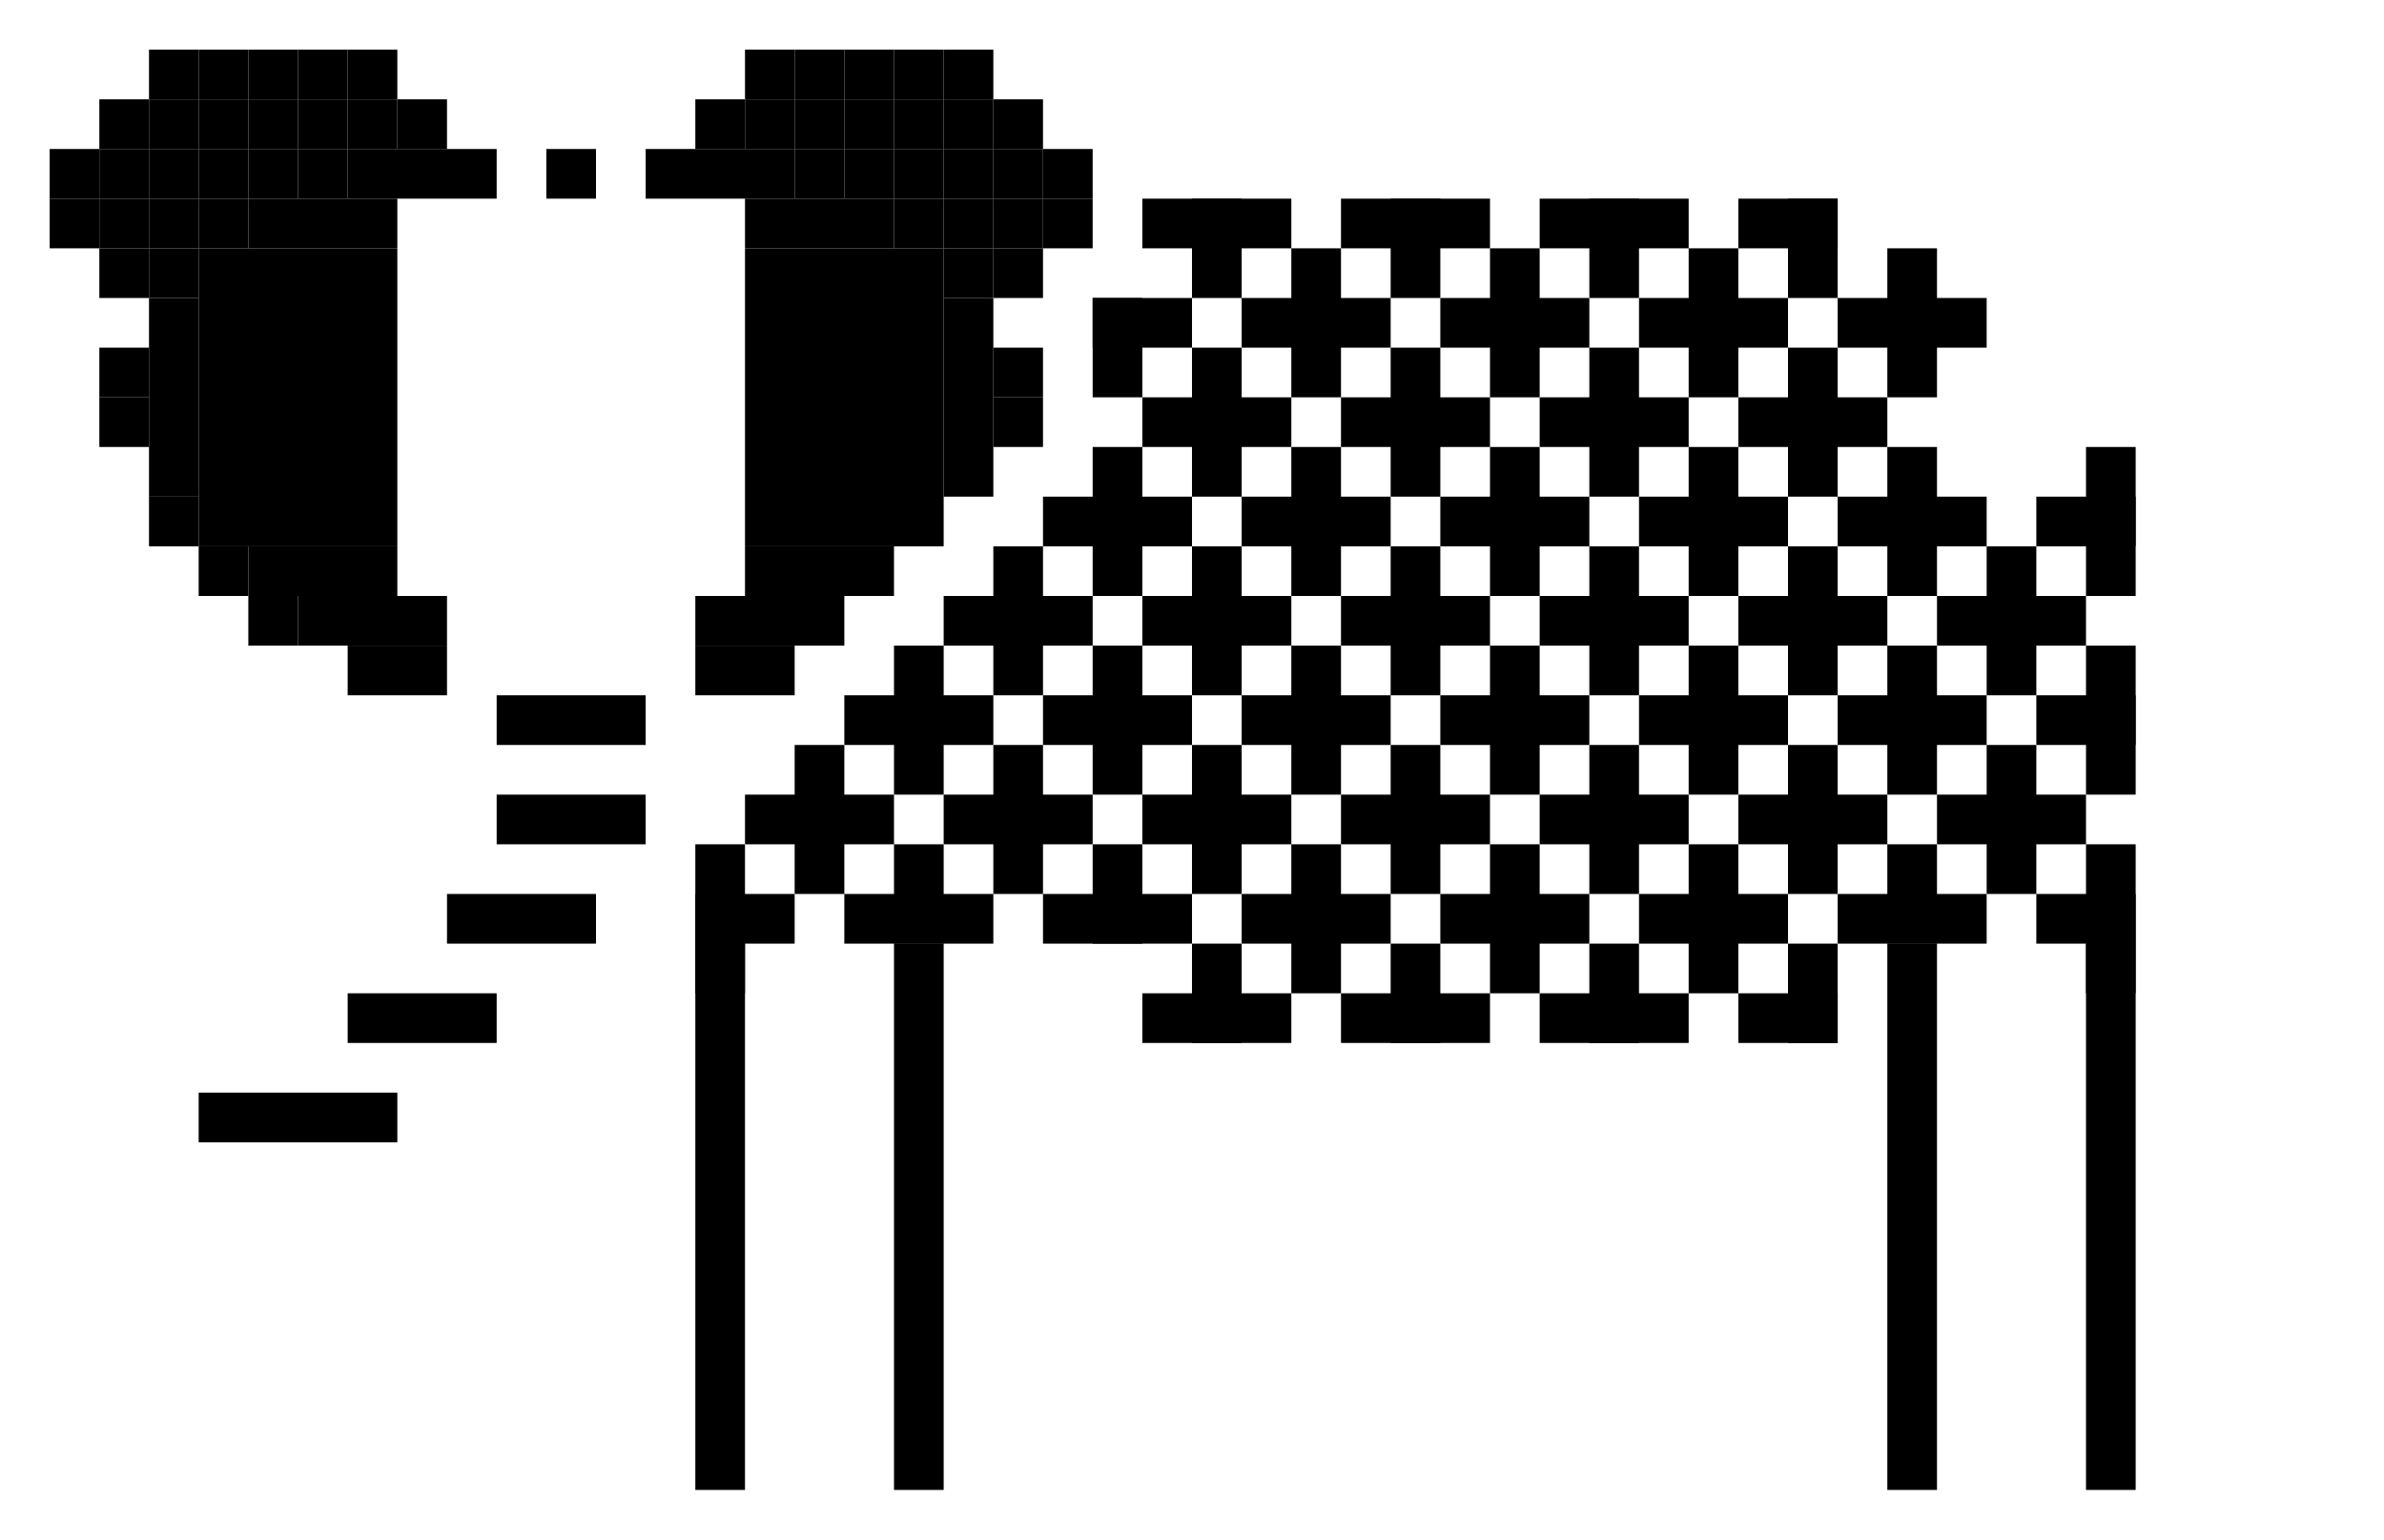 <?xml version="1.0" encoding="UTF-8"?>
<svg width="48px" height="31px" viewBox="0 0 48 31" version="1.1" xmlns="http://www.w3.org/2000/svg" xmlns:xlink="http://www.w3.org/1999/xlink">
    <!-- Generator: Sketch 41 (35326) - http://www.bohemiancoding.com/sketch -->
    <title>Artboard 3</title>
    <desc>Created with Sketch.</desc>
    <defs>
        <rect id="path-1" x="5" y="7" width="1" height="1"></rect>
        <mask id="mask-2" maskContentUnits="userSpaceOnUse" maskUnits="objectBoundingBox" x="0" y="0" width="1" height="1" fill="white">
            <use xlink:href="#path-1"></use>
        </mask>
        <rect id="path-3" x="3" y="11" width="1" height="1"></rect>
        <mask id="mask-4" maskContentUnits="userSpaceOnUse" maskUnits="objectBoundingBox" x="0" y="0" width="1" height="1" fill="white">
            <use xlink:href="#path-3"></use>
        </mask>
        <rect id="path-5" x="2" y="10" width="1" height="1"></rect>
        <mask id="mask-6" maskContentUnits="userSpaceOnUse" maskUnits="objectBoundingBox" x="0" y="0" width="1" height="1" fill="white">
            <use xlink:href="#path-5"></use>
        </mask>
        <rect id="path-7" x="1" y="9" width="1" height="1"></rect>
        <mask id="mask-8" maskContentUnits="userSpaceOnUse" maskUnits="objectBoundingBox" x="0" y="0" width="1" height="1" fill="white">
            <use xlink:href="#path-7"></use>
        </mask>
        <rect id="path-9" x="0" y="8" width="1" height="1"></rect>
        <mask id="mask-10" maskContentUnits="userSpaceOnUse" maskUnits="objectBoundingBox" x="0" y="0" width="1" height="1" fill="white">
            <use xlink:href="#path-9"></use>
        </mask>
        <rect id="path-11" x="0" y="7" width="1" height="1"></rect>
        <mask id="mask-12" maskContentUnits="userSpaceOnUse" maskUnits="objectBoundingBox" x="0" y="0" width="1" height="1" fill="white">
            <use xlink:href="#path-11"></use>
        </mask>
        <rect id="path-13" x="0" y="6" width="1" height="1"></rect>
        <mask id="mask-14" maskContentUnits="userSpaceOnUse" maskUnits="objectBoundingBox" x="0" y="0" width="1" height="1" fill="white">
            <use xlink:href="#path-13"></use>
        </mask>
        <rect id="path-15" x="3" y="9" width="1" height="1"></rect>
        <mask id="mask-16" maskContentUnits="userSpaceOnUse" maskUnits="objectBoundingBox" x="0" y="0" width="1" height="1" fill="white">
            <use xlink:href="#path-15"></use>
        </mask>
        <rect id="path-17" x="2" y="8" width="1" height="1"></rect>
        <mask id="mask-18" maskContentUnits="userSpaceOnUse" maskUnits="objectBoundingBox" x="0" y="0" width="1" height="1" fill="white">
            <use xlink:href="#path-17"></use>
        </mask>
        <rect id="path-19" x="1" y="7" width="1" height="1"></rect>
        <mask id="mask-20" maskContentUnits="userSpaceOnUse" maskUnits="objectBoundingBox" x="0" y="0" width="1" height="1" fill="white">
            <use xlink:href="#path-19"></use>
        </mask>
        <rect id="path-21" x="0" y="5" width="1" height="1"></rect>
        <mask id="mask-22" maskContentUnits="userSpaceOnUse" maskUnits="objectBoundingBox" x="0" y="0" width="1" height="1" fill="white">
            <use xlink:href="#path-21"></use>
        </mask>
        <rect id="path-23" x="1" y="4" width="1" height="1"></rect>
        <mask id="mask-24" maskContentUnits="userSpaceOnUse" maskUnits="objectBoundingBox" x="0" y="0" width="1" height="1" fill="white">
            <use xlink:href="#path-23"></use>
        </mask>
        <rect id="path-25" x="17" y="4" width="1" height="1"></rect>
        <mask id="mask-26" maskContentUnits="userSpaceOnUse" maskUnits="objectBoundingBox" x="0" y="0" width="1" height="1" fill="white">
            <use xlink:href="#path-25"></use>
        </mask>
        <rect id="path-27" x="15" y="4" width="1" height="1"></rect>
        <mask id="mask-28" maskContentUnits="userSpaceOnUse" maskUnits="objectBoundingBox" x="0" y="0" width="1" height="1" fill="white">
            <use xlink:href="#path-27"></use>
        </mask>
        <rect id="path-29" x="7" y="7" width="1" height="1"></rect>
        <mask id="mask-30" maskContentUnits="userSpaceOnUse" maskUnits="objectBoundingBox" x="0" y="0" width="1" height="1" fill="white">
            <use xlink:href="#path-29"></use>
        </mask>
        <rect id="path-31" x="6" y="6" width="1" height="1"></rect>
        <mask id="mask-32" maskContentUnits="userSpaceOnUse" maskUnits="objectBoundingBox" x="0" y="0" width="1" height="1" fill="white">
            <use xlink:href="#path-31"></use>
        </mask>
        <rect id="path-33" x="34" y="5" width="1" height="1"></rect>
        <mask id="mask-34" maskContentUnits="userSpaceOnUse" maskUnits="objectBoundingBox" x="0" y="0" width="1" height="1" fill="white">
            <use xlink:href="#path-33"></use>
        </mask>
        <rect id="path-35" x="33" y="6" width="1" height="1"></rect>
        <mask id="mask-36" maskContentUnits="userSpaceOnUse" maskUnits="objectBoundingBox" x="0" y="0" width="1" height="1" fill="white">
            <use xlink:href="#path-35"></use>
        </mask>
        <rect id="path-37" x="36" y="5" width="1" height="1"></rect>
        <mask id="mask-38" maskContentUnits="userSpaceOnUse" maskUnits="objectBoundingBox" x="0" y="0" width="1" height="1" fill="white">
            <use xlink:href="#path-37"></use>
        </mask>
        <rect id="path-39" x="35" y="6" width="1" height="1"></rect>
        <mask id="mask-40" maskContentUnits="userSpaceOnUse" maskUnits="objectBoundingBox" x="0" y="0" width="1" height="1" fill="white">
            <use xlink:href="#path-39"></use>
        </mask>
        <rect id="path-41" x="34" y="7" width="1" height="1"></rect>
        <mask id="mask-42" maskContentUnits="userSpaceOnUse" maskUnits="objectBoundingBox" x="0" y="0" width="1" height="1" fill="white">
            <use xlink:href="#path-41"></use>
        </mask>
        <rect id="path-43" x="36" y="7" width="1" height="1"></rect>
        <mask id="mask-44" maskContentUnits="userSpaceOnUse" maskUnits="objectBoundingBox" x="0" y="0" width="1" height="1" fill="white">
            <use xlink:href="#path-43"></use>
        </mask>
        <rect id="path-45" x="38" y="7" width="1" height="1"></rect>
        <mask id="mask-46" maskContentUnits="userSpaceOnUse" maskUnits="objectBoundingBox" x="0" y="0" width="1" height="1" fill="white">
            <use xlink:href="#path-45"></use>
        </mask>
        <rect id="path-47" x="37" y="6" width="1" height="1"></rect>
        <mask id="mask-48" maskContentUnits="userSpaceOnUse" maskUnits="objectBoundingBox" x="0" y="0" width="1" height="1" fill="white">
            <use xlink:href="#path-47"></use>
        </mask>
        <rect id="path-49" x="35" y="4" width="1" height="1"></rect>
        <mask id="mask-50" maskContentUnits="userSpaceOnUse" maskUnits="objectBoundingBox" x="0" y="0" width="1" height="1" fill="white">
            <use xlink:href="#path-49"></use>
        </mask>
        <rect id="path-51" x="33" y="4" width="1" height="1"></rect>
        <mask id="mask-52" maskContentUnits="userSpaceOnUse" maskUnits="objectBoundingBox" x="0" y="0" width="1" height="1" fill="white">
            <use xlink:href="#path-51"></use>
        </mask>
        <rect id="path-53" x="33" y="8" width="1" height="1"></rect>
        <mask id="mask-54" maskContentUnits="userSpaceOnUse" maskUnits="objectBoundingBox" x="0" y="0" width="1" height="1" fill="white">
            <use xlink:href="#path-53"></use>
        </mask>
        <rect id="path-55" x="35" y="8" width="1" height="1"></rect>
        <mask id="mask-56" maskContentUnits="userSpaceOnUse" maskUnits="objectBoundingBox" x="0" y="0" width="1" height="1" fill="white">
            <use xlink:href="#path-55"></use>
        </mask>
        <rect id="path-57" x="37" y="8" width="1" height="1"></rect>
        <mask id="mask-58" maskContentUnits="userSpaceOnUse" maskUnits="objectBoundingBox" x="0" y="0" width="1" height="1" fill="white">
            <use xlink:href="#path-57"></use>
        </mask>
        <rect id="path-59" x="36" y="9" width="1" height="1"></rect>
        <mask id="mask-60" maskContentUnits="userSpaceOnUse" maskUnits="objectBoundingBox" x="0" y="0" width="1" height="1" fill="white">
            <use xlink:href="#path-59"></use>
        </mask>
        <rect id="path-61" x="34" y="9" width="1" height="1"></rect>
        <mask id="mask-62" maskContentUnits="userSpaceOnUse" maskUnits="objectBoundingBox" x="0" y="0" width="1" height="1" fill="white">
            <use xlink:href="#path-61"></use>
        </mask>
        <rect id="path-63" x="33" y="10" width="1" height="1"></rect>
        <mask id="mask-64" maskContentUnits="userSpaceOnUse" maskUnits="objectBoundingBox" x="0" y="0" width="1" height="1" fill="white">
            <use xlink:href="#path-63"></use>
        </mask>
        <rect id="path-65" x="35" y="10" width="1" height="1"></rect>
        <mask id="mask-66" maskContentUnits="userSpaceOnUse" maskUnits="objectBoundingBox" x="0" y="0" width="1" height="1" fill="white">
            <use xlink:href="#path-65"></use>
        </mask>
        <rect id="path-67" x="37" y="10" width="1" height="1"></rect>
        <mask id="mask-68" maskContentUnits="userSpaceOnUse" maskUnits="objectBoundingBox" x="0" y="0" width="1" height="1" fill="white">
            <use xlink:href="#path-67"></use>
        </mask>
        <rect id="path-69" x="36" y="3" width="1" height="1"></rect>
        <mask id="mask-70" maskContentUnits="userSpaceOnUse" maskUnits="objectBoundingBox" x="0" y="0" width="1" height="1" fill="white">
            <use xlink:href="#path-69"></use>
        </mask>
        <rect id="path-71" x="34" y="3" width="1" height="1"></rect>
        <mask id="mask-72" maskContentUnits="userSpaceOnUse" maskUnits="objectBoundingBox" x="0" y="0" width="1" height="1" fill="white">
            <use xlink:href="#path-71"></use>
        </mask>
        <rect id="path-73" x="34" y="11" width="1" height="1"></rect>
        <mask id="mask-74" maskContentUnits="userSpaceOnUse" maskUnits="objectBoundingBox" x="0" y="0" width="1" height="1" fill="white">
            <use xlink:href="#path-73"></use>
        </mask>
        <rect id="path-75" x="36" y="11" width="1" height="1"></rect>
        <mask id="mask-76" maskContentUnits="userSpaceOnUse" maskUnits="objectBoundingBox" x="0" y="0" width="1" height="1" fill="white">
            <use xlink:href="#path-75"></use>
        </mask>
        <rect id="path-77" x="37" y="4" width="1" height="1"></rect>
        <mask id="mask-78" maskContentUnits="userSpaceOnUse" maskUnits="objectBoundingBox" x="0" y="0" width="1" height="1" fill="white">
            <use xlink:href="#path-77"></use>
        </mask>
        <rect id="path-79" x="32" y="7" width="1" height="1"></rect>
        <mask id="mask-80" maskContentUnits="userSpaceOnUse" maskUnits="objectBoundingBox" x="0" y="0" width="1" height="1" fill="white">
            <use xlink:href="#path-79"></use>
        </mask>
        <rect id="path-81" x="6" y="8" width="1" height="1"></rect>
        <mask id="mask-82" maskContentUnits="userSpaceOnUse" maskUnits="objectBoundingBox" x="0" y="0" width="1" height="1" fill="white">
            <use xlink:href="#path-81"></use>
        </mask>
        <rect id="path-83" x="5" y="10" width="1" height="1"></rect>
        <mask id="mask-84" maskContentUnits="userSpaceOnUse" maskUnits="objectBoundingBox" x="0" y="0" width="1" height="1" fill="white">
            <use xlink:href="#path-83"></use>
        </mask>
        <rect id="path-85" x="5" y="12" width="1" height="1"></rect>
        <mask id="mask-86" maskContentUnits="userSpaceOnUse" maskUnits="objectBoundingBox" x="0" y="0" width="1" height="1" fill="white">
            <use xlink:href="#path-85"></use>
        </mask>
        <rect id="path-87" x="27" y="6" width="1" height="3"></rect>
        <mask id="mask-88" maskContentUnits="userSpaceOnUse" maskUnits="objectBoundingBox" x="0" y="0" width="1" height="3" fill="white">
            <use xlink:href="#path-87"></use>
        </mask>
        <rect id="path-89" x="7" y="7" width="1" height="1"></rect>
        <mask id="mask-90" maskContentUnits="userSpaceOnUse" maskUnits="objectBoundingBox" x="0" y="0" width="1" height="1" fill="white">
            <use xlink:href="#path-89"></use>
        </mask>
        <rect id="path-91" x="2" y="6" width="1" height="3"></rect>
        <mask id="mask-92" maskContentUnits="userSpaceOnUse" maskUnits="objectBoundingBox" x="0" y="0" width="1" height="3" fill="white">
            <use xlink:href="#path-91"></use>
        </mask>
        <rect id="path-93" x="17" y="18" width="1" height="1"></rect>
        <mask id="mask-94" maskContentUnits="userSpaceOnUse" maskUnits="objectBoundingBox" x="0" y="0" width="1" height="1" fill="white">
            <use xlink:href="#path-93"></use>
        </mask>
        <rect id="path-95" x="24" y="18" width="1" height="1"></rect>
        <mask id="mask-96" maskContentUnits="userSpaceOnUse" maskUnits="objectBoundingBox" x="0" y="0" width="1" height="1" fill="white">
            <use xlink:href="#path-95"></use>
        </mask>
        <rect id="path-97" x="15" y="18" width="1" height="1"></rect>
        <mask id="mask-98" maskContentUnits="userSpaceOnUse" maskUnits="objectBoundingBox" x="0" y="0" width="1" height="1" fill="white">
            <use xlink:href="#path-97"></use>
        </mask>
    </defs>
    <g id="Page-1" stroke="none" stroke-width="1" fill="none" fill-rule="evenodd">
        <g id="Artboard-3">
            <g id="Group-4" transform="translate(24, 15.5) scale(-1, 1) translate(-24, -15.5) translate(1, 1)">
                <path d="M4.5,18.5 L4.5,28.5" id="Line" stroke="#000000" stroke-linecap="square" fill="#000000"></path>
                <path d="M8.5,18.5 L8.5,28.5" id="Line" stroke="#000000" stroke-linecap="square" fill="#000000"></path>
                <path d="M28.5,18.5 L28.5,28.5" id="Line" stroke="#000000" stroke-linecap="square" fill="#000000"></path>
                <path d="M32.5,18.5 L32.5,28.5" id="Line" stroke="#000000" stroke-linecap="square" fill="#000000"></path>
                <g id="Group-2" transform="translate(29, 14)" stroke="#000000" stroke-linecap="square">
                    <path d="M0.5,1.5 L2.5,1.5" id="Line"></path>
                    <path d="M1.5,0.5 L1.5,2.5" id="Line"></path>
                </g>
                <g id="Group-2" transform="translate(25, 14)" stroke="#000000" stroke-linecap="square">
                    <path d="M0.5,1.5 L2.5,1.5" id="Line"></path>
                    <path d="M1.5,0.5 L1.5,2.5" id="Line"></path>
                </g>
                <g id="Group-2" transform="translate(21, 14)" stroke="#000000" stroke-linecap="square">
                    <path d="M0.5,1.5 L2.5,1.5" id="Line"></path>
                    <path d="M1.5,0.5 L1.5,2.5" id="Line"></path>
                </g>
                <g id="Group-2" transform="translate(17, 14)" stroke="#000000" stroke-linecap="square">
                    <path d="M0.5,1.5 L2.5,1.5" id="Line"></path>
                    <path d="M1.5,0.5 L1.5,2.5" id="Line"></path>
                </g>
                <g id="Group-2" transform="translate(13, 14)" stroke="#000000" stroke-linecap="square">
                    <path d="M0.5,1.5 L2.5,1.5" id="Line"></path>
                    <path d="M1.5,0.5 L1.5,2.5" id="Line"></path>
                </g>
                <g id="Group-2" transform="translate(9, 14)" stroke="#000000" stroke-linecap="square">
                    <path d="M0.5,1.5 L2.5,1.5" id="Line"></path>
                    <path d="M1.5,0.5 L1.5,2.5" id="Line"></path>
                </g>
                <g id="Group-2" transform="translate(5, 14)" stroke="#000000" stroke-linecap="square">
                    <path d="M0.5,1.5 L2.5,1.5" id="Line"></path>
                    <path d="M1.5,0.5 L1.5,2.5" id="Line"></path>
                </g>
                <g id="Group-2" transform="translate(7, 16)" stroke="#000000" stroke-linecap="square">
                    <path d="M0.5,1.5 L2.5,1.5" id="Line"></path>
                    <path d="M1.5,0.5 L1.5,1.5" id="Line"></path>
                </g>
                <g id="Group-2" transform="translate(11, 16)" stroke="#000000" stroke-linecap="square">
                    <path d="M0.5,1.5 L2.5,1.5" id="Line"></path>
                    <path d="M1.5,0.5 L1.5,2.5" id="Line"></path>
                </g>
                <g id="Group-2" transform="translate(15, 16)" stroke="#000000" stroke-linecap="square">
                    <path d="M0.5,1.5 L2.5,1.5" id="Line"></path>
                    <path d="M1.5,0.5 L1.5,2.5" id="Line"></path>
                </g>
                <g id="Group-2" transform="translate(19, 16)" stroke="#000000" stroke-linecap="square">
                    <path d="M0.5,1.5 L2.5,1.5" id="Line"></path>
                    <path d="M1.5,0.5 L1.5,2.5" id="Line"></path>
                </g>
                <g id="Group-2" transform="translate(23, 16)" stroke="#000000" stroke-linecap="square">
                    <path d="M0.5,1.5 L2.5,1.5" id="Line"></path>
                    <path d="M1.5,0.5 L1.5,1.5" id="Line"></path>
                </g>
                <g id="Group-2" transform="translate(27, 16)" stroke="#000000" stroke-linecap="square">
                    <path d="M0.5,1.5 L2.5,1.5" id="Line"></path>
                    <path d="M1.5,0.5 L1.5,1.5" id="Line"></path>
                </g>
                <g id="Group-2" transform="translate(18.5, 7.5) scale(1, -1) translate(-18.5, -7.5) translate(17, 6)" stroke="#000000" stroke-linecap="square">
                    <path d="M0.5,1.5 L2.5,1.5" id="Line"></path>
                    <path d="M1.5,0.5 L1.5,2.5" id="Line"></path>
                </g>
                <g id="Group-2" transform="translate(22.5, 7.5) scale(1, -1) translate(-22.5, -7.5) translate(21, 6)" stroke="#000000" stroke-linecap="square">
                    <path d="M0.5,1.5 L2.5,1.5" id="Line"></path>
                    <path d="M1.5,0.5 L1.5,2.5" id="Line"></path>
                </g>
                <g id="Group-2" transform="translate(14.5, 7.5) scale(1, -1) translate(-14.5, -7.5) translate(13, 6)" stroke="#000000" stroke-linecap="square">
                    <path d="M0.5,1.5 L2.5,1.5" id="Line"></path>
                    <path d="M1.5,0.5 L1.5,2.5" id="Line"></path>
                </g>
                <g id="Group-2" transform="translate(12.5, 5.5) scale(1, -1) translate(-12.5, -5.5) translate(11, 4)" stroke="#000000" stroke-linecap="square">
                    <path d="M0.5,1.5 L2.5,1.5" id="Line"></path>
                    <path d="M1.5,0.5 L1.5,2.5" id="Line"></path>
                </g>
                <g id="Group-2" transform="translate(16.5, 5.5) scale(1, -1) translate(-16.5, -5.5) translate(15, 4)" stroke="#000000" stroke-linecap="square">
                    <path d="M0.5,1.5 L2.5,1.5" id="Line"></path>
                    <path d="M1.5,0.5 L1.5,2.5" id="Line"></path>
                </g>
                <g id="Group-2" transform="translate(20.5, 5.5) scale(1, -1) translate(-20.5, -5.5) translate(19, 4)" stroke="#000000" stroke-linecap="square">
                    <path d="M0.5,1.5 L2.5,1.5" id="Line"></path>
                    <path d="M1.5,0.5 L1.5,2.5" id="Line"></path>
                </g>
                <g id="Group-2" transform="translate(24.5, 5.5) scale(1, -1) translate(-24.5, -5.5) translate(23, 4)" stroke="#000000" stroke-linecap="square">
                    <path d="M0.5,1.5 L1.5,1.5" id="Line"></path>
                    <path d="M1.5,0.5 L1.5,1.5" id="Line"></path>
                </g>
                <g id="Group-2" transform="translate(22.5, 3.5) scale(1, -1) translate(-22.5, -3.5) translate(21, 2)" stroke="#000000" stroke-linecap="square">
                    <path d="M0.5,1.5 L2.5,1.5" id="Line"></path>
                    <path d="M1.5,0.5 L1.5,1.5" id="Line"></path>
                </g>
                <g id="Group-2" transform="translate(18.5, 3.5) scale(1, -1) translate(-18.5, -3.5) translate(17, 2)" stroke="#000000" stroke-linecap="square">
                    <path d="M0.5,1.5 L2.5,1.5" id="Line"></path>
                    <path d="M1.5,0.5 L1.5,1.5" id="Line"></path>
                </g>
                <g id="Group-2" transform="translate(14.5, 3.5) scale(1, -1) translate(-14.5, -3.5) translate(13, 2)" stroke="#000000" stroke-linecap="square">
                    <path d="M0.5,1.5 L2.5,1.5" id="Line"></path>
                    <path d="M1.5,0.5 L1.5,1.5" id="Line"></path>
                </g>
                <g id="Group-2" transform="translate(22.5, 19.5) scale(-1, 1) translate(-22.5, -19.5) translate(21, 18)" stroke="#000000" stroke-linecap="square">
                    <path d="M0.5,1.5 L2.5,1.5" id="Line"></path>
                    <path d="M1.5,0.5 L1.5,1.5" id="Line"></path>
                </g>
                <g id="Group-2" transform="translate(18.5, 19.5) scale(-1, 1) translate(-18.5, -19.5) translate(17, 18)" stroke="#000000" stroke-linecap="square">
                    <path d="M0.5,1.5 L2.5,1.5" id="Line"></path>
                    <path d="M1.5,0.5 L1.5,1.5" id="Line"></path>
                </g>
                <g id="Group-2" transform="translate(14.5, 19.5) scale(-1, 1) translate(-14.5, -19.5) translate(13, 18)" stroke="#000000" stroke-linecap="square">
                    <path d="M0.5,1.5 L2.5,1.5" id="Line"></path>
                    <path d="M1.5,0.5 L1.5,1.5" id="Line"></path>
                </g>
                <g id="Group-2" transform="translate(10.5, 3.5) scale(1, -1) translate(-10.5, -3.5) translate(9, 2)" stroke="#000000" stroke-linecap="square">
                    <path d="M1.5,1.5 L2.5,1.5" id="Line"></path>
                    <path d="M1.5,0.5 L1.5,1.5" id="Line"></path>
                </g>
                <g id="Group-2" transform="translate(9, 18)" stroke="#000000" stroke-linecap="square">
                    <path d="M1.5,1.5 L2.5,1.5" id="Line"></path>
                    <path d="M1.5,0.5 L1.5,1.5" id="Line"></path>
                </g>
                <g id="Group-2" transform="translate(8.5, 5.5) scale(1, -1) translate(-8.5, -5.5) translate(7, 4)" stroke="#000000" stroke-linecap="square">
                    <path d="M0.5,1.5 L2.5,1.5" id="Line"></path>
                    <path d="M1.5,0.5 L1.5,2.5" id="Line"></path>
                </g>
                <g id="Group-2" transform="translate(10.5, 7.5) scale(1, -1) translate(-10.5, -7.5) translate(9, 6)" stroke="#000000" stroke-linecap="square">
                    <path d="M0.5,1.5 L2.5,1.5" id="Line"></path>
                    <path d="M1.5,0.5 L1.5,2.5" id="Line"></path>
                </g>
                <g id="Group-2" transform="translate(4.5, 9.5) scale(-1, 1) translate(-4.5, -9.5) translate(3, 8)" stroke="#000000" stroke-linecap="square">
                    <path d="M0.5,1.5 L1.5,1.5" id="Line"></path>
                    <path d="M1.5,0.5 L1.5,2.5" id="Line"></path>
                </g>
                <g id="Group-2" transform="translate(4.5, 13.5) scale(-1, 1) translate(-4.5, -13.5) translate(3, 12)" stroke="#000000" stroke-linecap="square">
                    <path d="M0.5,1.5 L1.5,1.5" id="Line"></path>
                    <path d="M1.5,0.5 L1.5,2.5" id="Line"></path>
                </g>
                <g id="Group-2" transform="translate(31, 16)" stroke="#000000" stroke-linecap="square">
                    <path d="M0.5,1.5 L1.5,1.5" id="Line"></path>
                    <path d="M1.5,0.5 L1.5,2.5" id="Line"></path>
                </g>
                <g id="Group-2" transform="translate(4.5, 17.5) scale(-1, 1) translate(-4.5, -17.5) translate(3, 16)" stroke="#000000" stroke-linecap="square">
                    <path d="M0.5,1.5 L1.5,1.5" id="Line"></path>
                    <path d="M1.5,0.5 L1.5,2.5" id="Line"></path>
                </g>
                <use id="Rectangle-2" stroke="#000000" mask="url(#mask-2)" stroke-width="2" fill="#000000" xlink:href="#path-1"></use>
                <use id="Rectangle-2" stroke="#000000" mask="url(#mask-4)" stroke-width="2" fill="#000000" xlink:href="#path-3"></use>
                <use id="Rectangle-2" stroke="#000000" mask="url(#mask-6)" stroke-width="2" fill="#000000" xlink:href="#path-5"></use>
                <use id="Rectangle-2" stroke="#000000" mask="url(#mask-8)" stroke-width="2" fill="#000000" xlink:href="#path-7"></use>
                <use id="Rectangle-2" stroke="#000000" mask="url(#mask-10)" stroke-width="2" fill="#000000" xlink:href="#path-9"></use>
                <use id="Rectangle-2" stroke="#000000" mask="url(#mask-12)" stroke-width="2" fill="#000000" xlink:href="#path-11"></use>
                <use id="Rectangle-2" stroke="#000000" mask="url(#mask-14)" stroke-width="2" fill="#000000" xlink:href="#path-13"></use>
                <use id="Rectangle-2" stroke="#000000" mask="url(#mask-16)" stroke-width="2" fill="#000000" xlink:href="#path-15"></use>
                <use id="Rectangle-2" stroke="#000000" mask="url(#mask-18)" stroke-width="2" fill="#000000" xlink:href="#path-17"></use>
                <use id="Rectangle-2" stroke="#000000" mask="url(#mask-20)" stroke-width="2" fill="#000000" xlink:href="#path-19"></use>
                <use id="Rectangle-2" stroke="#000000" mask="url(#mask-22)" stroke-width="2" fill="#000000" xlink:href="#path-21"></use>
                <use id="Rectangle-2" stroke="#000000" mask="url(#mask-24)" stroke-width="2" fill="#000000" xlink:href="#path-23"></use>
                <use id="Rectangle-2" stroke="#000000" mask="url(#mask-26)" stroke-width="2" fill="#000000" xlink:href="#path-25"></use>
                <use id="Rectangle-2" stroke="#000000" mask="url(#mask-28)" stroke-width="2" fill="#000000" xlink:href="#path-27"></use>
                <use id="Rectangle-2" stroke="#000000" mask="url(#mask-30)" stroke-width="2" fill="#000000" xlink:href="#path-29"></use>
                <use id="Rectangle-2" stroke="#000000" mask="url(#mask-32)" stroke-width="2" fill="#000000" xlink:href="#path-31"></use>
                <use id="Rectangle-2" stroke="#000000" mask="url(#mask-34)" stroke-width="2" fill="#000000" xlink:href="#path-33"></use>
                <use id="Rectangle-2" stroke="#000000" mask="url(#mask-36)" stroke-width="2" fill="#000000" xlink:href="#path-35"></use>
                <use id="Rectangle-2" stroke="#000000" mask="url(#mask-38)" stroke-width="2" fill="#000000" xlink:href="#path-37"></use>
                <use id="Rectangle-2" stroke="#000000" mask="url(#mask-40)" stroke-width="2" fill="#000000" xlink:href="#path-39"></use>
                <use id="Rectangle-2" stroke="#000000" mask="url(#mask-42)" stroke-width="2" fill="#000000" xlink:href="#path-41"></use>
                <use id="Rectangle-2" stroke="#000000" mask="url(#mask-44)" stroke-width="2" fill="#000000" xlink:href="#path-43"></use>
                <use id="Rectangle-2" stroke="#000000" mask="url(#mask-46)" stroke-width="2" fill="#000000" xlink:href="#path-45"></use>
                <use id="Rectangle-2" stroke="#000000" mask="url(#mask-48)" stroke-width="2" fill="#000000" xlink:href="#path-47"></use>
                <use id="Rectangle-2" stroke="#000000" mask="url(#mask-50)" stroke-width="2" fill="#000000" xlink:href="#path-49"></use>
                <use id="Rectangle-2" stroke="#000000" mask="url(#mask-52)" stroke-width="2" fill="#000000" xlink:href="#path-51"></use>
                <use id="Rectangle-2" stroke="#000000" mask="url(#mask-54)" stroke-width="2" fill="#000000" xlink:href="#path-53"></use>
                <use id="Rectangle-2" stroke="#000000" mask="url(#mask-56)" stroke-width="2" fill="#000000" xlink:href="#path-55"></use>
                <use id="Rectangle-2" stroke="#000000" mask="url(#mask-58)" stroke-width="2" fill="#000000" xlink:href="#path-57"></use>
                <use id="Rectangle-2" stroke="#000000" mask="url(#mask-60)" stroke-width="2" fill="#000000" xlink:href="#path-59"></use>
                <use id="Rectangle-2" stroke="#000000" mask="url(#mask-62)" stroke-width="2" fill="#000000" xlink:href="#path-61"></use>
                <use id="Rectangle-2" stroke="#000000" mask="url(#mask-64)" stroke-width="2" fill="#000000" xlink:href="#path-63"></use>
                <use id="Rectangle-2" stroke="#000000" mask="url(#mask-66)" stroke-width="2" fill="#000000" xlink:href="#path-65"></use>
                <use id="Rectangle-2" stroke="#000000" mask="url(#mask-68)" stroke-width="2" fill="#000000" xlink:href="#path-67"></use>
                <use id="Rectangle-2" stroke="#000000" mask="url(#mask-70)" stroke-width="2" fill="#000000" xlink:href="#path-69"></use>
                <use id="Rectangle-2" stroke="#000000" mask="url(#mask-72)" stroke-width="2" fill="#000000" xlink:href="#path-71"></use>
                <use id="Rectangle-2" stroke="#000000" mask="url(#mask-74)" stroke-width="2" fill="#000000" xlink:href="#path-73"></use>
                <use id="Rectangle-2" stroke="#000000" mask="url(#mask-76)" stroke-width="2" fill="#000000" xlink:href="#path-75"></use>
                <use id="Rectangle-2" stroke="#000000" mask="url(#mask-78)" stroke-width="2" fill="#000000" xlink:href="#path-77"></use>
                <use id="Rectangle-2" stroke="#000000" mask="url(#mask-80)" stroke-width="2" fill="#000000" xlink:href="#path-79"></use>
                <use id="Rectangle-2" stroke="#000000" mask="url(#mask-82)" stroke-width="2" fill="#000000" xlink:href="#path-81"></use>
                <use id="Rectangle-2" stroke="#000000" mask="url(#mask-84)" stroke-width="2" fill="#000000" xlink:href="#path-83"></use>
                <use id="Rectangle-2" stroke="#000000" mask="url(#mask-86)" stroke-width="2" fill="#000000" xlink:href="#path-85"></use>
                <g id="Group-2" transform="translate(5, 10)" stroke="#000000" stroke-linecap="square">
                    <path d="M0.5,1.5 L2.5,1.5" id="Line"></path>
                    <path d="M1.5,0.5 L1.5,2.5" id="Line"></path>
                </g>
                <g id="Group-2" transform="translate(7, 12)" stroke="#000000" stroke-linecap="square">
                    <path d="M0.5,1.5 L2.5,1.5" id="Line"></path>
                    <path d="M1.5,0.5 L1.5,2.5" id="Line"></path>
                </g>
                <g id="Group-2" transform="translate(11, 12)" stroke="#000000" stroke-linecap="square">
                    <path d="M0.5,1.5 L2.5,1.5" id="Line"></path>
                    <path d="M1.5,0.5 L1.5,2.5" id="Line"></path>
                </g>
                <g id="Group-2" transform="translate(15, 12)" stroke="#000000" stroke-linecap="square">
                    <path d="M0.5,1.5 L2.5,1.5" id="Line"></path>
                    <path d="M1.5,0.5 L1.5,2.5" id="Line"></path>
                </g>
                <g id="Group-2" transform="translate(19, 12)" stroke="#000000" stroke-linecap="square">
                    <path d="M0.5,1.5 L2.5,1.5" id="Line"></path>
                    <path d="M1.5,0.5 L1.5,2.5" id="Line"></path>
                </g>
                <g id="Group-2" transform="translate(23, 12)" stroke="#000000" stroke-linecap="square">
                    <path d="M0.5,1.5 L2.5,1.5" id="Line"></path>
                    <path d="M1.5,0.5 L1.5,2.5" id="Line"></path>
                </g>
                <g id="Group-2" transform="translate(27, 12)" stroke="#000000" stroke-linecap="square">
                    <path d="M0.5,1.5 L2.5,1.5" id="Line"></path>
                    <path d="M1.5,0.5 L1.5,2.5" id="Line"></path>
                </g>
                <g id="Group-2" transform="translate(25, 10)" stroke="#000000" stroke-linecap="square">
                    <path d="M0.5,1.5 L2.5,1.5" id="Line"></path>
                    <path d="M1.5,0.5 L1.5,2.5" id="Line"></path>
                </g>
                <g id="Group-2" transform="translate(21, 10)" stroke="#000000" stroke-linecap="square">
                    <path d="M0.5,1.5 L2.5,1.5" id="Line"></path>
                    <path d="M1.5,0.5 L1.5,2.5" id="Line"></path>
                </g>
                <g id="Group-2" transform="translate(17, 10)" stroke="#000000" stroke-linecap="square">
                    <path d="M0.5,1.5 L2.5,1.5" id="Line"></path>
                    <path d="M1.5,0.5 L1.5,2.5" id="Line"></path>
                </g>
                <g id="Group-2" transform="translate(13, 10)" stroke="#000000" stroke-linecap="square">
                    <path d="M0.5,1.5 L2.5,1.5" id="Line"></path>
                    <path d="M1.5,0.5 L1.5,2.5" id="Line"></path>
                </g>
                <g id="Group-2" transform="translate(9, 10)" stroke="#000000" stroke-linecap="square">
                    <path d="M0.5,1.5 L2.5,1.5" id="Line"></path>
                    <path d="M1.5,0.5 L1.5,2.5" id="Line"></path>
                </g>
                <g id="Group-2" transform="translate(7, 8)" stroke="#000000" stroke-linecap="square">
                    <path d="M0.5,1.5 L2.5,1.5" id="Line"></path>
                    <path d="M1.5,0.5 L1.5,2.5" id="Line"></path>
                </g>
                <g id="Group-2" transform="translate(11, 8)" stroke="#000000" stroke-linecap="square">
                    <path d="M0.5,1.5 L2.5,1.5" id="Line"></path>
                    <path d="M1.5,0.5 L1.5,2.5" id="Line"></path>
                </g>
                <g id="Group-2" transform="translate(15, 8)" stroke="#000000" stroke-linecap="square">
                    <path d="M0.5,1.5 L2.5,1.5" id="Line"></path>
                    <path d="M1.5,0.5 L1.5,2.5" id="Line"></path>
                </g>
                <g id="Group-2" transform="translate(19, 8)" stroke="#000000" stroke-linecap="square">
                    <path d="M0.5,1.5 L2.5,1.5" id="Line"></path>
                    <path d="M1.5,0.5 L1.5,2.5" id="Line"></path>
                </g>
                <g id="Group-2" transform="translate(23, 8)" stroke="#000000" stroke-linecap="square">
                    <path d="M0.5,1.5 L2.5,1.5" id="Line"></path>
                    <path d="M1.5,0.5 L1.5,2.5" id="Line"></path>
                </g>
                <rect id="Rectangle-7" fill="#000000" x="28" y="4" width="4" height="6"></rect>
                <use id="Rectangle-8" stroke="#979797" mask="url(#mask-88)" stroke-width="2" fill="#D8D8D8" xlink:href="#path-87"></use>
                <rect id="Rectangle-8" fill="#000000" x="27" y="5" width="1" height="4"></rect>
                <rect id="Rectangle-8" fill="#000000" x="29" y="10" width="3" height="1"></rect>
                <rect id="Rectangle-8" fill="#000000" x="30" y="11" width="3" height="1"></rect>
                <rect id="Rectangle-8" fill="#000000" x="29" y="3" width="3" height="1"></rect>
                <rect id="Rectangle-8" fill="#000000" x="31" y="12" width="2" height="1"></rect>
                <rect id="Rectangle-8" fill="#000000" x="31" y="2" width="3" height="1"></rect>
                <rect id="Rectangle-8" fill="#000000" x="26" y="7" width="1" height="1"></rect>
                <rect id="Rectangle-8" fill="#000000" x="26" y="6" width="1" height="1"></rect>
                <rect id="Rectangle-8" fill="#000000" x="27" y="4" width="1" height="1"></rect>
                <rect id="Rectangle-8" fill="#000000" x="28" y="3" width="1" height="1"></rect>
                <rect id="Rectangle-8" fill="#000000" x="30" y="2" width="1" height="1"></rect>
                <rect id="Rectangle-8" fill="#000000" x="29" y="2" width="1" height="1"></rect>
                <rect id="Rectangle-8" fill="#000000" x="28" y="2" width="1" height="1"></rect>
                <rect id="Rectangle-8" fill="#000000" x="35" y="2" width="1" height="1"></rect>
                <rect id="Rectangle-8" fill="#000000" x="27" y="3" width="1" height="1"></rect>
                <rect id="Rectangle-8" fill="#000000" x="27" y="2" width="1" height="1"></rect>
                <rect id="Rectangle-8" fill="#000000" x="26" y="2" width="1" height="1"></rect>
                <rect id="Rectangle-8" fill="#000000" x="26" y="3" width="1" height="1"></rect>
                <rect id="Rectangle-8" fill="#000000" x="25" y="2" width="1" height="1"></rect>
                <rect id="Rectangle-8" fill="#000000" x="26" y="1" width="1" height="1"></rect>
                <rect id="Rectangle-8" fill="#000000" x="27" y="1" width="1" height="1"></rect>
                <rect id="Rectangle-8" fill="#000000" x="28" y="1" width="1" height="1"></rect>
                <rect id="Rectangle-8" fill="#000000" x="28" y="0" width="1" height="1"></rect>
                <rect id="Rectangle-8" fill="#000000" x="27" y="0" width="1" height="1"></rect>
                <rect id="Rectangle-8" fill="#000000" x="25" y="3" width="1" height="1"></rect>
                <rect id="Rectangle-8" fill="#000000" x="29" y="0" width="1" height="1"></rect>
                <rect id="Rectangle-8" fill="#000000" x="30" y="0" width="1" height="1"></rect>
                <rect id="Rectangle-8" fill="#000000" x="31" y="0" width="1" height="1"></rect>
                <rect id="Rectangle-8" fill="#000000" x="26" y="4" width="1" height="1"></rect>
                <rect id="Rectangle-8" fill="#000000" x="29" y="1" width="1" height="1"></rect>
                <rect id="Rectangle-8" fill="#000000" x="30" y="1" width="1" height="1"></rect>
                <rect id="Rectangle-8" fill="#000000" x="31" y="1" width="1" height="1"></rect>
                <rect id="Rectangle-8" fill="#000000" x="32" y="1" width="1" height="1"></rect>
                <g id="Group" transform="translate(41.5, 6.5) scale(-1, 1) translate(-41.5, -6.5) translate(37, 0)">
                    <use id="Rectangle-2" stroke="#000000" mask="url(#mask-90)" stroke-width="2" fill="#000000" xlink:href="#path-89"></use>
                    <rect id="Rectangle-7" fill="#000000" x="3" y="4" width="4" height="6"></rect>
                    <use id="Rectangle-8" stroke="#979797" mask="url(#mask-92)" stroke-width="2" fill="#D8D8D8" xlink:href="#path-91"></use>
                    <rect id="Rectangle-8" fill="#000000" x="2" y="5" width="1" height="4"></rect>
                    <rect id="Rectangle-8" fill="#000000" x="4" y="10" width="3" height="1"></rect>
                    <rect id="Rectangle-8" fill="#000000" x="5" y="11" width="3" height="1"></rect>
                    <rect id="Rectangle-8" fill="#000000" x="4" y="3" width="3" height="1"></rect>
                    <rect id="Rectangle-8" fill="#000000" x="6" y="12" width="2" height="1"></rect>
                    <rect id="Rectangle-8" fill="#000000" x="6" y="2" width="3" height="1"></rect>
                    <rect id="Rectangle-8" fill="#000000" x="1" y="7" width="1" height="1"></rect>
                    <rect id="Rectangle-8" fill="#000000" x="1" y="6" width="1" height="1"></rect>
                    <rect id="Rectangle-8" fill="#000000" x="2" y="4" width="1" height="1"></rect>
                    <rect id="Rectangle-8" fill="#000000" x="3" y="3" width="1" height="1"></rect>
                    <rect id="Rectangle-8" fill="#000000" x="5" y="2" width="1" height="1"></rect>
                    <rect id="Rectangle-8" fill="#000000" x="4" y="2" width="1" height="1"></rect>
                    <rect id="Rectangle-8" fill="#000000" x="3" y="2" width="1" height="1"></rect>
                    <rect id="Rectangle-8" fill="#000000" x="2" y="3" width="1" height="1"></rect>
                    <rect id="Rectangle-8" fill="#000000" x="2" y="2" width="1" height="1"></rect>
                    <rect id="Rectangle-8" fill="#000000" x="3" y="10" width="1" height="1"></rect>
                    <rect id="Rectangle-8" fill="#000000" x="4" y="11" width="1" height="1"></rect>
                    <rect id="Rectangle-8" fill="#000000" x="2" y="9" width="1" height="1"></rect>
                    <rect id="Rectangle-8" fill="#000000" x="1" y="2" width="1" height="1"></rect>
                    <rect id="Rectangle-8" fill="#000000" x="1" y="3" width="1" height="1"></rect>
                    <rect id="Rectangle-8" fill="#000000" x="0" y="2" width="1" height="1"></rect>
                    <rect id="Rectangle-8" fill="#000000" x="1" y="1" width="1" height="1"></rect>
                    <rect id="Rectangle-8" fill="#000000" x="2" y="1" width="1" height="1"></rect>
                    <rect id="Rectangle-8" fill="#000000" x="3" y="1" width="1" height="1"></rect>
                    <rect id="Rectangle-8" fill="#000000" x="3" y="0" width="1" height="1"></rect>
                    <rect id="Rectangle-8" fill="#000000" x="2" y="0" width="1" height="1"></rect>
                    <rect id="Rectangle-8" fill="#000000" x="0" y="3" width="1" height="1"></rect>
                    <rect id="Rectangle-8" fill="#000000" x="4" y="0" width="1" height="1"></rect>
                    <rect id="Rectangle-8" fill="#000000" x="5" y="0" width="1" height="1"></rect>
                    <rect id="Rectangle-8" fill="#000000" x="6" y="0" width="1" height="1"></rect>
                    <rect id="Rectangle-8" fill="#000000" x="1" y="4" width="1" height="1"></rect>
                    <rect id="Rectangle-8" fill="#000000" x="4" y="1" width="1" height="1"></rect>
                    <rect id="Rectangle-8" fill="#000000" x="5" y="1" width="1" height="1"></rect>
                    <rect id="Rectangle-8" fill="#000000" x="6" y="1" width="1" height="1"></rect>
                    <rect id="Rectangle-8" fill="#000000" x="7" y="1" width="1" height="1"></rect>
                </g>
                <path d="M34.5,13.5 L36.5,13.5" id="Line" stroke="#000000" stroke-linecap="square"></path>
                <path d="M34.5,15.5 L36.5,15.5" id="Line" stroke="#000000" stroke-linecap="square"></path>
                <path d="M35.5,17.5 L37.5,17.5" id="Line" stroke="#000000" stroke-linecap="square"></path>
                <path d="M37.5,19.5 L39.5,19.5" id="Line" stroke="#000000" stroke-linecap="square"></path>
                <path d="M39.5,21.5 L42.5,21.5" id="Line" stroke="#000000" stroke-linecap="square"></path>
                <use id="Rectangle-2" stroke="#000000" mask="url(#mask-94)" stroke-width="2" fill="#000000" xlink:href="#path-93"></use>
                <use id="Rectangle-2" stroke="#000000" mask="url(#mask-96)" stroke-width="2" fill="#000000" xlink:href="#path-95"></use>
                <use id="Rectangle-2" stroke="#000000" mask="url(#mask-98)" stroke-width="2" fill="#000000" xlink:href="#path-97"></use>
            </g>
        </g>
    </g>
</svg>